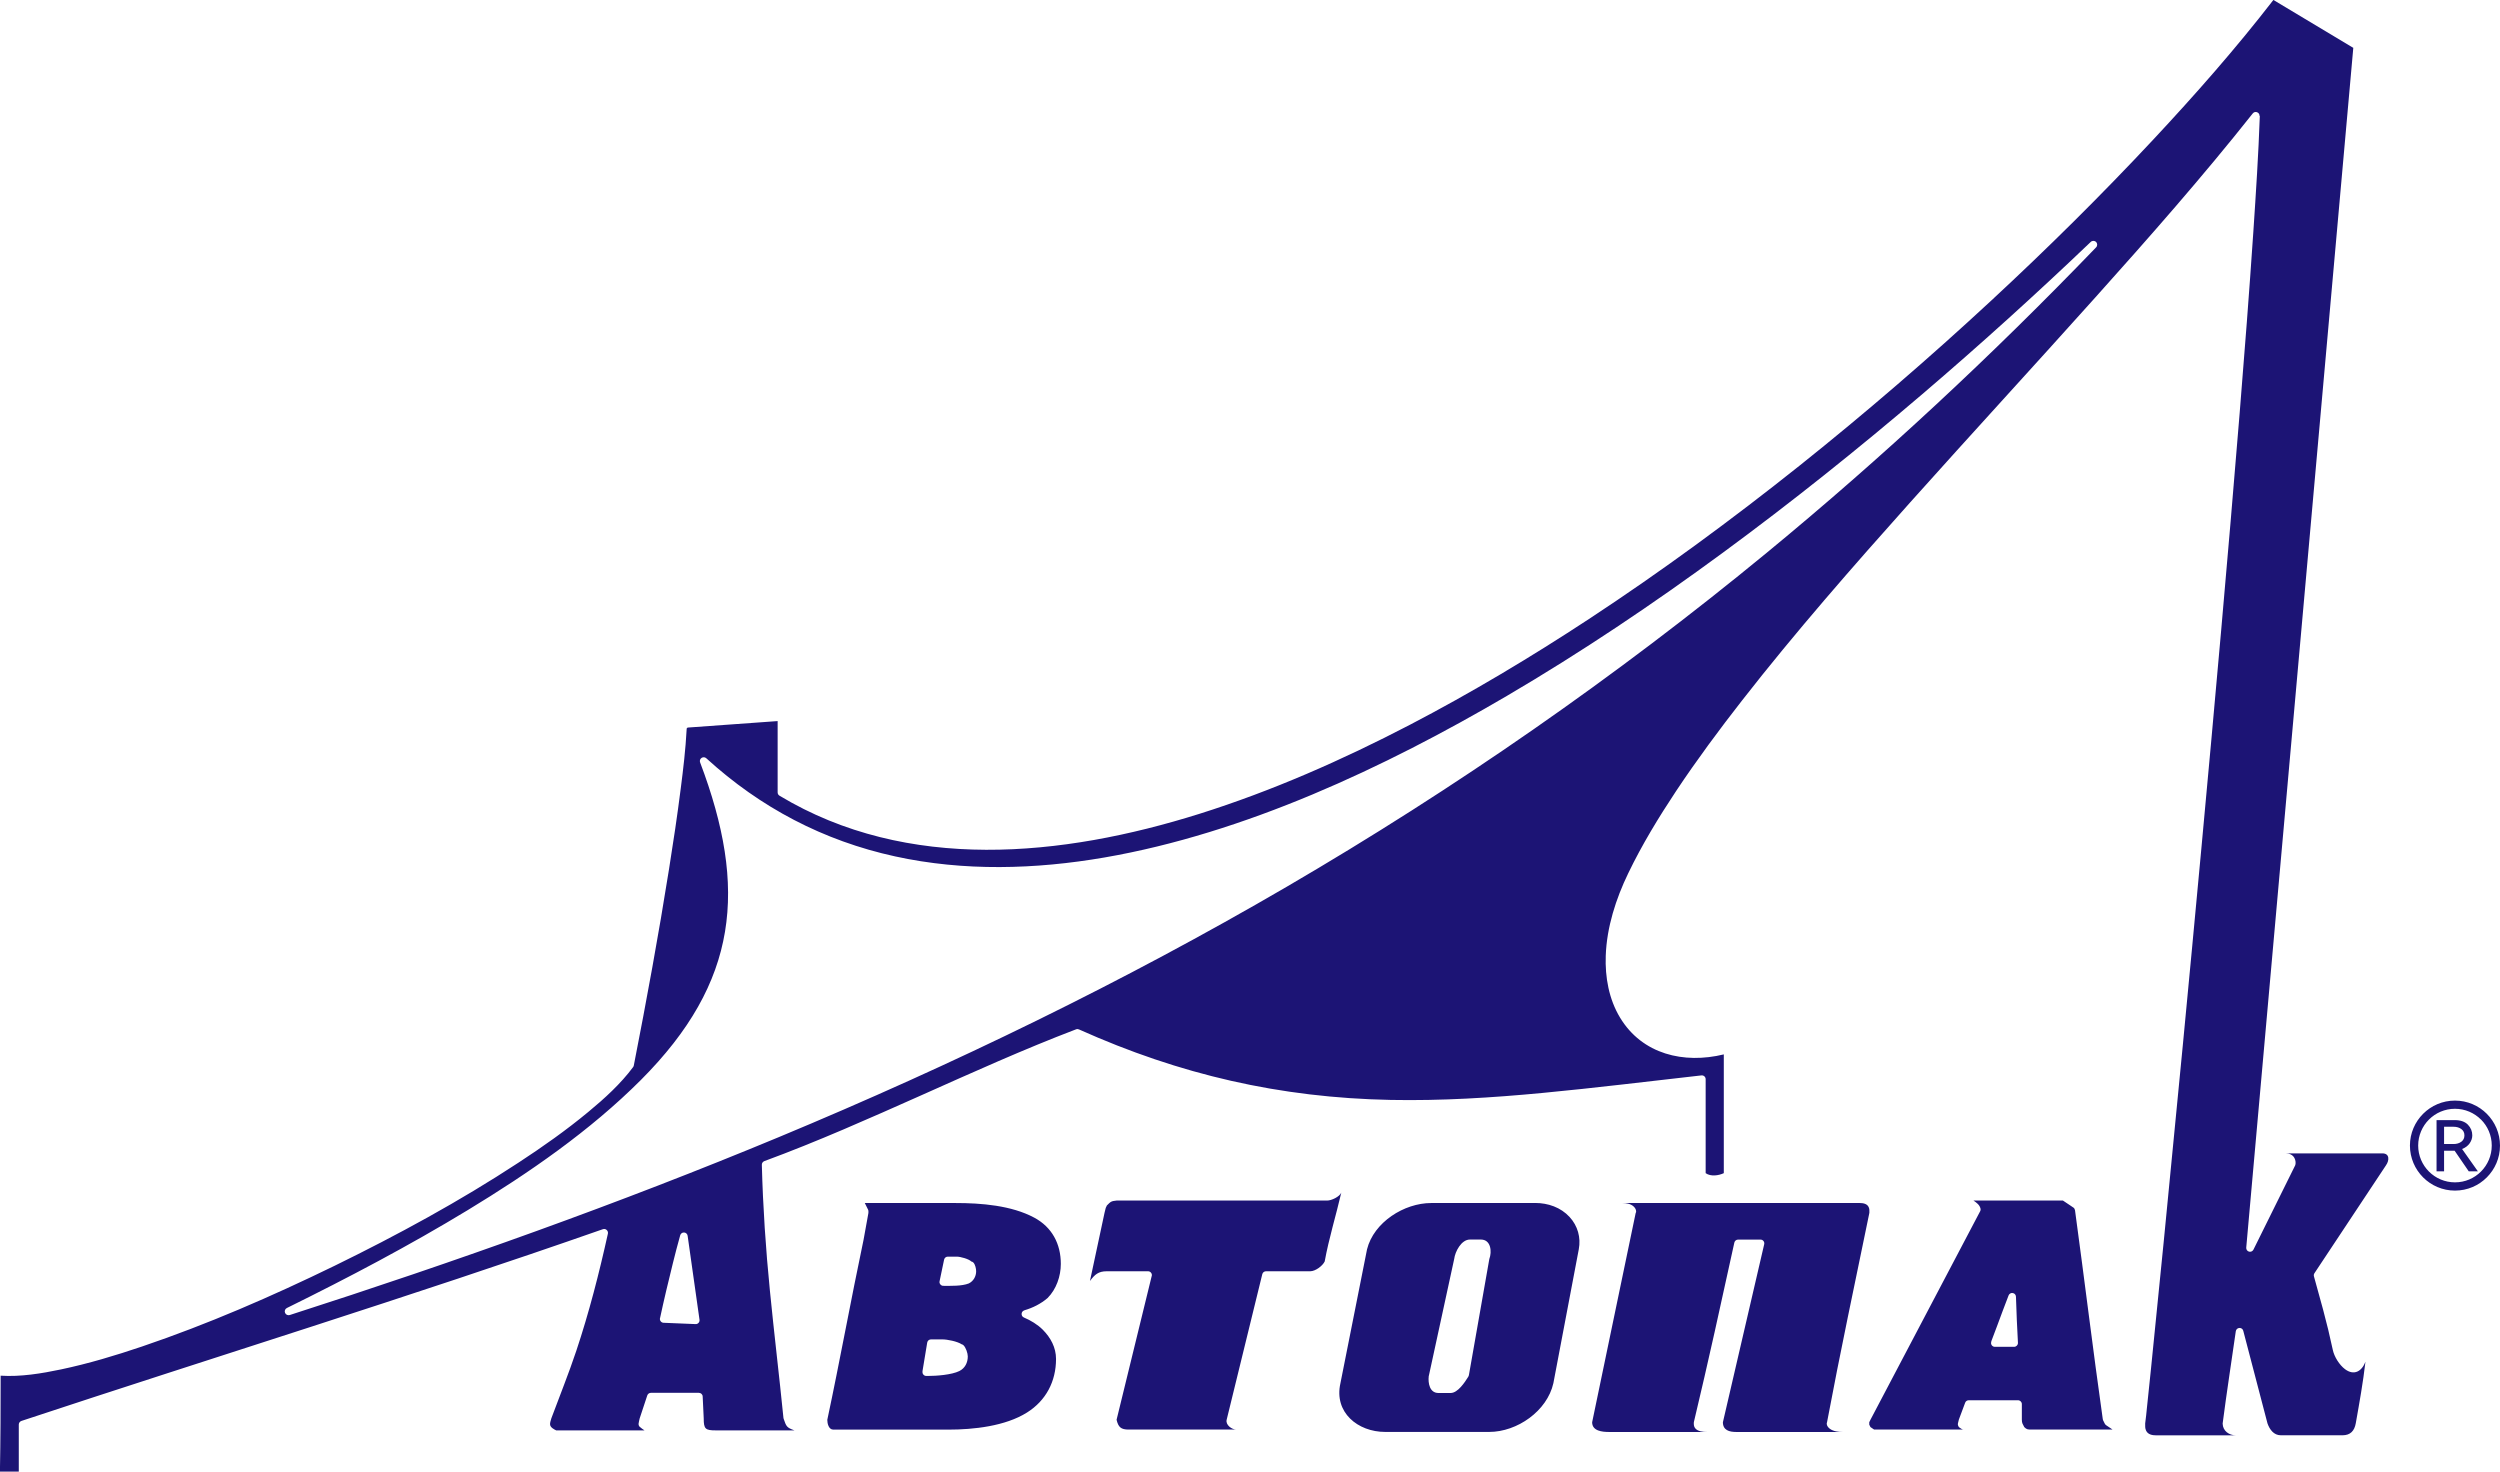 <?xml version="1.0" encoding="UTF-8"?>
<!DOCTYPE svg PUBLIC "-//W3C//DTD SVG 1.1//EN" "http://www.w3.org/Graphics/SVG/1.1/DTD/svg11.dtd">
<!-- Creator: CorelDRAW 2021.5 -->
<svg xmlns="http://www.w3.org/2000/svg" xml:space="preserve" width="57.389mm" height="33.781mm" version="1.1" style="shape-rendering:geometricPrecision; text-rendering:geometricPrecision; image-rendering:optimizeQuality; fill-rule:evenodd; clip-rule:evenodd"
viewBox="0 0 454.67 267.63"
 xmlns:xlink="http://www.w3.org/1999/xlink"
 xmlns:xodm="http://www.corel.com/coreldraw/odm/2003">
 <defs>
  <style type="text/css">
   <![CDATA[
    .fil0 {fill:#1C1475}
   ]]>
  </style>
 </defs>
 <g id="Слой_x0020_1">
  <path class="fil0" d="M297.48 220.59c-2.61,12.7 -5.31,25.37 -7.92,38.07 0,1.61 1.87,1.77 3.09,1.77 5.94,0 11.87,0 17.81,0 -0.71,-0 -1.75,-0.09 -2.19,-0.72 -0.22,-0.31 -0.23,-0.63 -0.22,-0.98 0,-0.05 0.01,-0.09 0.02,-0.14 2.59,-10.84 4.97,-21.72 7.35,-32.6 0.07,-0.32 0.35,-0.55 0.68,-0.55l4.08 0c0.22,0 0.41,0.09 0.54,0.26 0.14,0.17 0.18,0.38 0.13,0.59l-7.51 32.37c0,1.45 1.17,1.77 2.42,1.77 6.45,0 12.91,-0 19.36,0 -0.76,-0 -1.68,-0.11 -2.31,-0.57 -0.28,-0.2 -0.55,-0.52 -0.58,-0.87 -0.01,-0.12 0,-0.22 0.05,-0.33 0,0 0,0 0,-0 2.39,-12.73 5.09,-25.4 7.7,-38.09 0,-0.38 0.04,-0.71 -0.14,-1.06 -0.29,-0.6 -1.01,-0.72 -1.62,-0.72l-43.14 0c0.68,0 1.45,0.13 1.98,0.59 0.26,0.22 0.5,0.57 0.5,0.92 -0,0.11 -0.02,0.2 -0.07,0.29zm147.02 -12.53l1.74 0c0.55,0 1.01,-0.14 1.39,-0.41 0.38,-0.28 0.57,-0.66 0.57,-1.16 0,-0.5 -0.19,-0.88 -0.57,-1.16 -0.38,-0.27 -0.84,-0.41 -1.39,-0.41l-1.74 0 0 3.14zm0 1.21l0 3.75 -1.37 0 0 -9.31 3.3 0c1.06,0 1.86,0.28 2.4,0.83 0.53,0.55 0.8,1.2 0.8,1.94 0,0.51 -0.16,0.99 -0.47,1.44 -0.31,0.45 -0.77,0.8 -1.37,1.04l0 0.03 2.86 4.04 -1.66 0 -2.57 -3.75 -1.91 0zm1.98 -9.11c2.26,0 4.31,0.92 5.79,2.4 1.48,1.48 2.4,3.53 2.4,5.79 0,2.26 -0.92,4.3 -2.4,5.78 -1.48,1.49 -3.53,2.4 -5.79,2.4 -2.26,0 -4.31,-0.92 -5.79,-2.4 -1.48,-1.48 -2.4,-3.53 -2.4,-5.79 0,-2.26 0.92,-4.3 2.4,-5.78 1.48,-1.48 3.53,-2.4 5.79,-2.4zm4.73 3.45c-1.21,-1.21 -2.88,-1.96 -4.73,-1.96 -1.85,0 -3.52,0.75 -4.73,1.96 -1.21,1.21 -1.96,2.89 -1.96,4.73 0,1.85 0.75,3.52 1.96,4.73 1.21,1.21 2.89,1.96 4.73,1.96 1.85,0 3.52,-0.75 4.73,-1.96 1.21,-1.21 1.96,-2.89 1.96,-4.74 0,-1.85 -0.75,-3.52 -1.96,-4.73zm-264.92 34.69c1.54,-0.44 3.02,-1.19 4.23,-2.23 1.59,-1.6 2.41,-3.97 2.41,-6.21 0,-3.63 -1.59,-6.67 -4.83,-8.41 -4.15,-2.23 -9.67,-2.66 -14.31,-2.66l-16.51 0 0.44 0.89 0.15 0.3c0.05,0.1 0.07,0.2 0.07,0.31l0 0.22c0,0.05 -0,0.08 -0.01,0.13l-0.87 4.81c-2.3,10.91 -4.28,21.87 -6.6,32.77 0,0.67 0.25,1.78 1.1,1.78l20.91 0c4.59,0 10.36,-0.62 14.31,-3.11 3.46,-2.17 5.28,-5.67 5.28,-9.74 0,-2.08 -0.97,-3.87 -2.41,-5.32 -0.95,-0.95 -2.2,-1.7 -3.43,-2.22 -0.28,-0.12 -0.44,-0.38 -0.42,-0.68 0.02,-0.3 0.21,-0.54 0.5,-0.62zm-18.53 11.14l0.87 -5.27c0.06,-0.34 0.34,-0.58 0.69,-0.58l2.06 0c0.93,0 2.74,0.37 3.52,0.89 0.13,0.03 0.22,0.08 0.32,0.17 0.43,0.4 0.79,1.45 0.79,2.03 0,1.14 -0.5,2.15 -1.54,2.67 -1.4,0.69 -4.15,0.89 -5.72,0.89l-0.28 0c-0.21,0 -0.39,-0.08 -0.53,-0.24 -0.14,-0.16 -0.19,-0.35 -0.16,-0.56zm9.77 -18.24c0,0.91 -0.47,1.77 -1.29,2.19 -0.02,0.01 -0.04,0.02 -0.06,0.03 -1.28,0.5 -3.21,0.43 -4.59,0.43l-0.03 0c-0.22,0 -0.4,-0.09 -0.54,-0.26 -0.14,-0.17 -0.19,-0.37 -0.14,-0.58l0.82 -3.92c0.07,-0.33 0.35,-0.55 0.68,-0.55l1.63 0c0.65,0 2.19,0.42 2.64,0.88 0.15,0.03 0.27,0.09 0.38,0.2 0.33,0.35 0.5,1.1 0.5,1.58zm31.93 0.86l-6.39 26.15c0.32,1.34 0.79,1.78 2.2,1.78 6.53,0 13.06,-0 19.58,0 -0.83,-0 -1.99,-0.85 -1.76,-1.78l6.48 -26.48c0.08,-0.31 0.35,-0.53 0.68,-0.53l8.04 0c0.94,0 2.23,-0.96 2.63,-1.78 0.77,-4.23 2.05,-8.33 3.02,-12.52 -0.33,0.75 -1.77,1.44 -2.57,1.44l-38.29 0c-0.99,0.1 -1.07,0.19 -1.77,0.89l-0.21 0.45 -0.22 0.89 -2.65 12.4c0.88,-1.18 1.53,-1.77 3.07,-1.77l7.49 0c0.22,0 0.41,0.09 0.55,0.27 0.14,0.17 0.18,0.38 0.13,0.59zm50.83 -13.27c-4.92,0 -10.44,3.49 -11.67,8.42l-4.84 24.36c-1.2,5.3 3.16,8.85 8.14,8.85l18.92 0c5.08,0 10.53,-3.79 11.67,-8.86l4.62 -24.35c0.41,-2.14 -0.19,-4.27 -1.67,-5.88 -1.61,-1.75 -3.92,-2.55 -6.26,-2.55l-18.93 0zm-0.43 31.43l4.61 -21.25c0.17,-1.36 1.3,-3.54 2.87,-3.54l1.98 0c1.85,0 2.04,2.22 1.54,3.54l-3.72 21.15c-0.02,0.09 -0.05,0.17 -0.1,0.25 -0.63,1.01 -1.91,2.98 -3.23,2.97l-2.2 -0c-1.61,0 -1.91,-1.8 -1.77,-3.05 0,-0.03 0.01,-0.05 0.01,-0.07zm100.26 -29.92l-19.94 37.9 -0.22 0.45 0 0.45 0.22 0.44 0.66 0.45 16.29 0c-0.14,0 -0.27,-0.04 -0.39,-0.12l-0.34 -0.22c-0.11,-0.07 -0.18,-0.16 -0.24,-0.28l-0.02 -0.05c-0.07,-0.15 -0.09,-0.3 -0.05,-0.47l0.15 -0.61c0.01,-0.03 0.01,-0.05 0.02,-0.08l1.14 -3.05c0.1,-0.28 0.36,-0.45 0.65,-0.45l8.96 0c0.38,0 0.7,0.31 0.7,0.69l0 2.85c0,0.63 0.16,0.79 0.44,1.34 0.45,0.46 0.69,0.45 1.31,0.45l14.75 0 -1.17 -0.79c-0.1,-0.07 -0.18,-0.16 -0.24,-0.27l-0.14 -0.28 -0.17 -0.34c-0.03,-0.07 -0.05,-0.13 -0.06,-0.21 -1.79,-12.64 -3.32,-25.32 -5.05,-37.98l-0.09 -0.27 -0.12 -0.17 -0.66 -0.45 -1.33 -0.89 -16.27 0c0.56,0.38 1.14,0.79 1.29,1.5 0.03,0.16 0.01,0.31 -0.07,0.46zm2.02 23.68c0.72,-1.85 1.39,-3.72 2.09,-5.58 0.35,-0.94 0.7,-1.88 1.07,-2.81 0.12,-0.31 0.44,-0.49 0.77,-0.43 0.33,0.06 0.56,0.33 0.57,0.67 0.07,2.79 0.22,5.58 0.36,8.38 0.01,0.2 -0.06,0.37 -0.19,0.51 -0.14,0.14 -0.31,0.22 -0.5,0.22l-3.51 0c-0.24,0 -0.44,-0.11 -0.57,-0.3 -0.13,-0.19 -0.16,-0.42 -0.07,-0.64zm48.85 -222.92c-0.25,7.05 -0.71,14.09 -1.18,21.12 -0.74,10.96 -1.59,21.92 -2.48,32.87 -2.15,26.43 -4.52,52.84 -6.97,79.24 -2.21,23.86 -4.5,47.71 -6.85,71.55 -0.77,7.75 -1.54,15.5 -2.33,23.26 -0.23,2.27 -0.46,4.54 -0.71,6.81 -0.1,0.99 -0.19,1.98 -0.33,2.96 0,0.46 -0.04,0.89 0.17,1.32 0.33,0.7 1.11,0.85 1.81,0.85l14.53 0c-1.25,0 -2.38,-0.79 -2.42,-2.12 -0,-0.04 0,-0.07 0.01,-0.11 0.72,-5.58 1.59,-11.13 2.38,-16.7 0.05,-0.33 0.31,-0.58 0.65,-0.6 0.33,-0.02 0.63,0.19 0.71,0.52l4.4 16.83c0.39,1.11 1.14,2.17 2.43,2.17l11.22 0c1.43,0 2.17,-0.81 2.41,-2.18 0.66,-3.72 1.33,-7.44 1.76,-11.19 -0.67,1.76 -2.08,2.56 -3.7,1.36 -1.04,-0.77 -1.98,-2.28 -2.24,-3.53 -0.52,-2.45 -1.11,-4.89 -1.76,-7.3 -0.55,-2.02 -1.13,-4.04 -1.67,-6.07 -0.05,-0.2 -0.02,-0.39 0.09,-0.56l13.01 -19.62c0,-0.01 0.01,-0.01 0.01,-0.02 0.6,-0.84 0.71,-2.16 -0.66,-2.16l-17.61 0c0.67,0 1.29,0.23 1.62,0.85 0.19,0.35 0.27,0.86 0.16,1.25 -0.01,0.04 -0.03,0.08 -0.05,0.12 -2.53,5.09 -5.05,10.19 -7.57,15.29 -0.15,0.3 -0.49,0.45 -0.81,0.36 -0.32,-0.09 -0.53,-0.4 -0.5,-0.73l19.47 -218.2 -14.53 -8.71c-6.85,8.86 -14.27,17.28 -21.91,25.46 -9.43,10.09 -19.26,19.81 -29.39,29.2 -11.25,10.43 -22.87,20.45 -34.86,30.02 -12.36,9.85 -25.1,19.22 -38.31,27.9 -10.55,6.93 -21.41,13.43 -32.6,19.26 -12.26,6.38 -25.09,12.04 -38.29,16.19 -24.88,7.81 -53.05,10.7 -76.33,-3.31 -0.22,-0.13 -0.34,-0.35 -0.34,-0.6l0 -12.97 -16.37 1.18 -0.17 0.16 -0.01 0.18c-0.19,3.58 -0.61,7.16 -1.07,10.72 -0.62,4.9 -1.35,9.78 -2.13,14.66 -1.9,11.95 -4.08,23.86 -6.41,35.74 -0.02,0.11 -0.06,0.19 -0.12,0.28 -2.25,3.04 -5.23,5.75 -8.14,8.15 -4.04,3.35 -8.34,6.38 -12.73,9.25 -10.69,7.01 -21.98,13.15 -33.46,18.76 -11.37,5.54 -23.05,10.62 -35.03,14.68 -4.82,1.63 -9.71,3.1 -14.69,4.15 -3.5,0.74 -7.4,1.38 -10.98,1.14 0,5.82 -0.02,11.63 -0.13,17.45l3.43 0 0 -8.56c0,-0.3 0.19,-0.56 0.48,-0.66 35.24,-11.67 70.71,-22.6 105.75,-34.87 0.24,-0.08 0.5,-0.04 0.69,0.14 0.19,0.17 0.27,0.42 0.22,0.67 -1.59,7.19 -3.42,14.33 -5.75,21.32 -1.38,4.14 -3.02,8.18 -4.54,12.28 -0.08,0.33 -0.28,0.82 -0.22,1.16 0.08,0.5 0.69,0.82 1.11,1.02l16.06 0c-0.28,-0.2 -0.64,-0.42 -0.88,-0.66 -0.15,-0.15 -0.21,-0.34 -0.2,-0.55 0.03,-0.31 0.13,-0.63 0.19,-0.93 0.01,-0.03 0.01,-0.05 0.02,-0.07l1.37 -4.14c0.1,-0.29 0.36,-0.48 0.66,-0.48l8.73 0c0.37,0 0.68,0.29 0.69,0.66l0.19 3.98c0,0.01 0,0.02 0,0.03 0,1.91 0.31,2.16 2.2,2.16l14.3 0c-1.45,-0.52 -1.48,-0.73 -1.96,-2.1 -0.02,-0.06 -0.03,-0.11 -0.04,-0.16 -0.77,-7.71 -1.7,-15.4 -2.46,-23.11 -0.76,-7.63 -1.27,-15.27 -1.47,-22.93 -0.01,-0.3 0.17,-0.56 0.45,-0.67 9.67,-3.56 19.09,-7.76 28.5,-11.95 9.33,-4.16 18.65,-8.38 28.2,-12.02 0.18,-0.07 0.36,-0.06 0.53,0.02 18.35,8.23 36.57,12.43 56.69,12.82 9.22,0.18 18.44,-0.4 27.61,-1.27 9.65,-0.91 19.27,-2.11 28.9,-3.19 0.2,-0.02 0.39,0.04 0.54,0.17 0.15,0.14 0.23,0.31 0.23,0.52 0,2.68 0,5.37 0,8.06 0,3.01 0,6.02 0,9.03 0.92,0.65 2.34,0.45 3.3,0 0,-7.2 0,-14.4 0,-21.6 -7.25,1.77 -14.83,-0 -18.87,-6.69 -2.03,-3.36 -2.74,-7.36 -2.6,-11.24 0.18,-5.19 1.84,-10.36 4.09,-15.01 2.5,-5.19 5.51,-10.13 8.69,-14.93 3.77,-5.67 7.83,-11.14 12.02,-16.51 9.7,-12.43 20.1,-24.3 30.6,-36.05 11.16,-12.48 22.5,-24.8 33.67,-37.27 9.79,-10.92 19.49,-21.93 28.6,-33.43 0.19,-0.24 0.5,-0.33 0.78,-0.22 0.29,0.11 0.47,0.37 0.45,0.68zm-29.77 23.92c-18.9,19.63 -38.86,38.23 -59.91,55.55 -27.44,22.58 -56.68,42.89 -87.38,60.79 -29.65,17.29 -60.57,32.29 -92.25,45.47 -29.15,12.12 -58.92,22.71 -88.98,32.37 -0.35,0.11 -0.72,-0.06 -0.86,-0.4 -0.14,-0.34 0.01,-0.72 0.34,-0.88 11.18,-5.51 22.23,-11.33 32.89,-17.8 11.13,-6.76 22.26,-14.43 31.49,-23.67 17.76,-17.81 19.44,-34.83 10.77,-57.75 -0.12,-0.3 -0.01,-0.64 0.26,-0.82 0.27,-0.18 0.62,-0.16 0.86,0.06 9.85,8.99 21.31,15 34.34,17.85 12.52,2.74 25.49,2.37 38.07,0.2 25.52,-4.41 50.96,-16.35 73.18,-29.38 13.57,-7.96 26.64,-16.75 39.32,-26.07 12.44,-9.14 24.51,-18.8 36.25,-28.82 10.47,-8.94 20.68,-18.18 30.63,-27.68 0.27,-0.26 0.71,-0.26 0.97,0.01 0.27,0.27 0.27,0.7 0.01,0.97zm-261.18 194.75c0.72,-3.36 1.52,-6.71 2.35,-10.05 0.41,-1.66 0.84,-3.31 1.3,-4.95 0.01,-0.02 0.01,-0.05 0.02,-0.07 0.09,-0.32 0.38,-0.53 0.71,-0.51 0.33,0.02 0.6,0.27 0.64,0.6l2.16 15.27c0.03,0.21 -0.03,0.4 -0.17,0.56 -0.14,0.16 -0.33,0.24 -0.54,0.23l-5.83 -0.24c-0.21,-0.01 -0.39,-0.1 -0.52,-0.27 -0.13,-0.17 -0.17,-0.36 -0.13,-0.57z"/>
 </g>
</svg>
